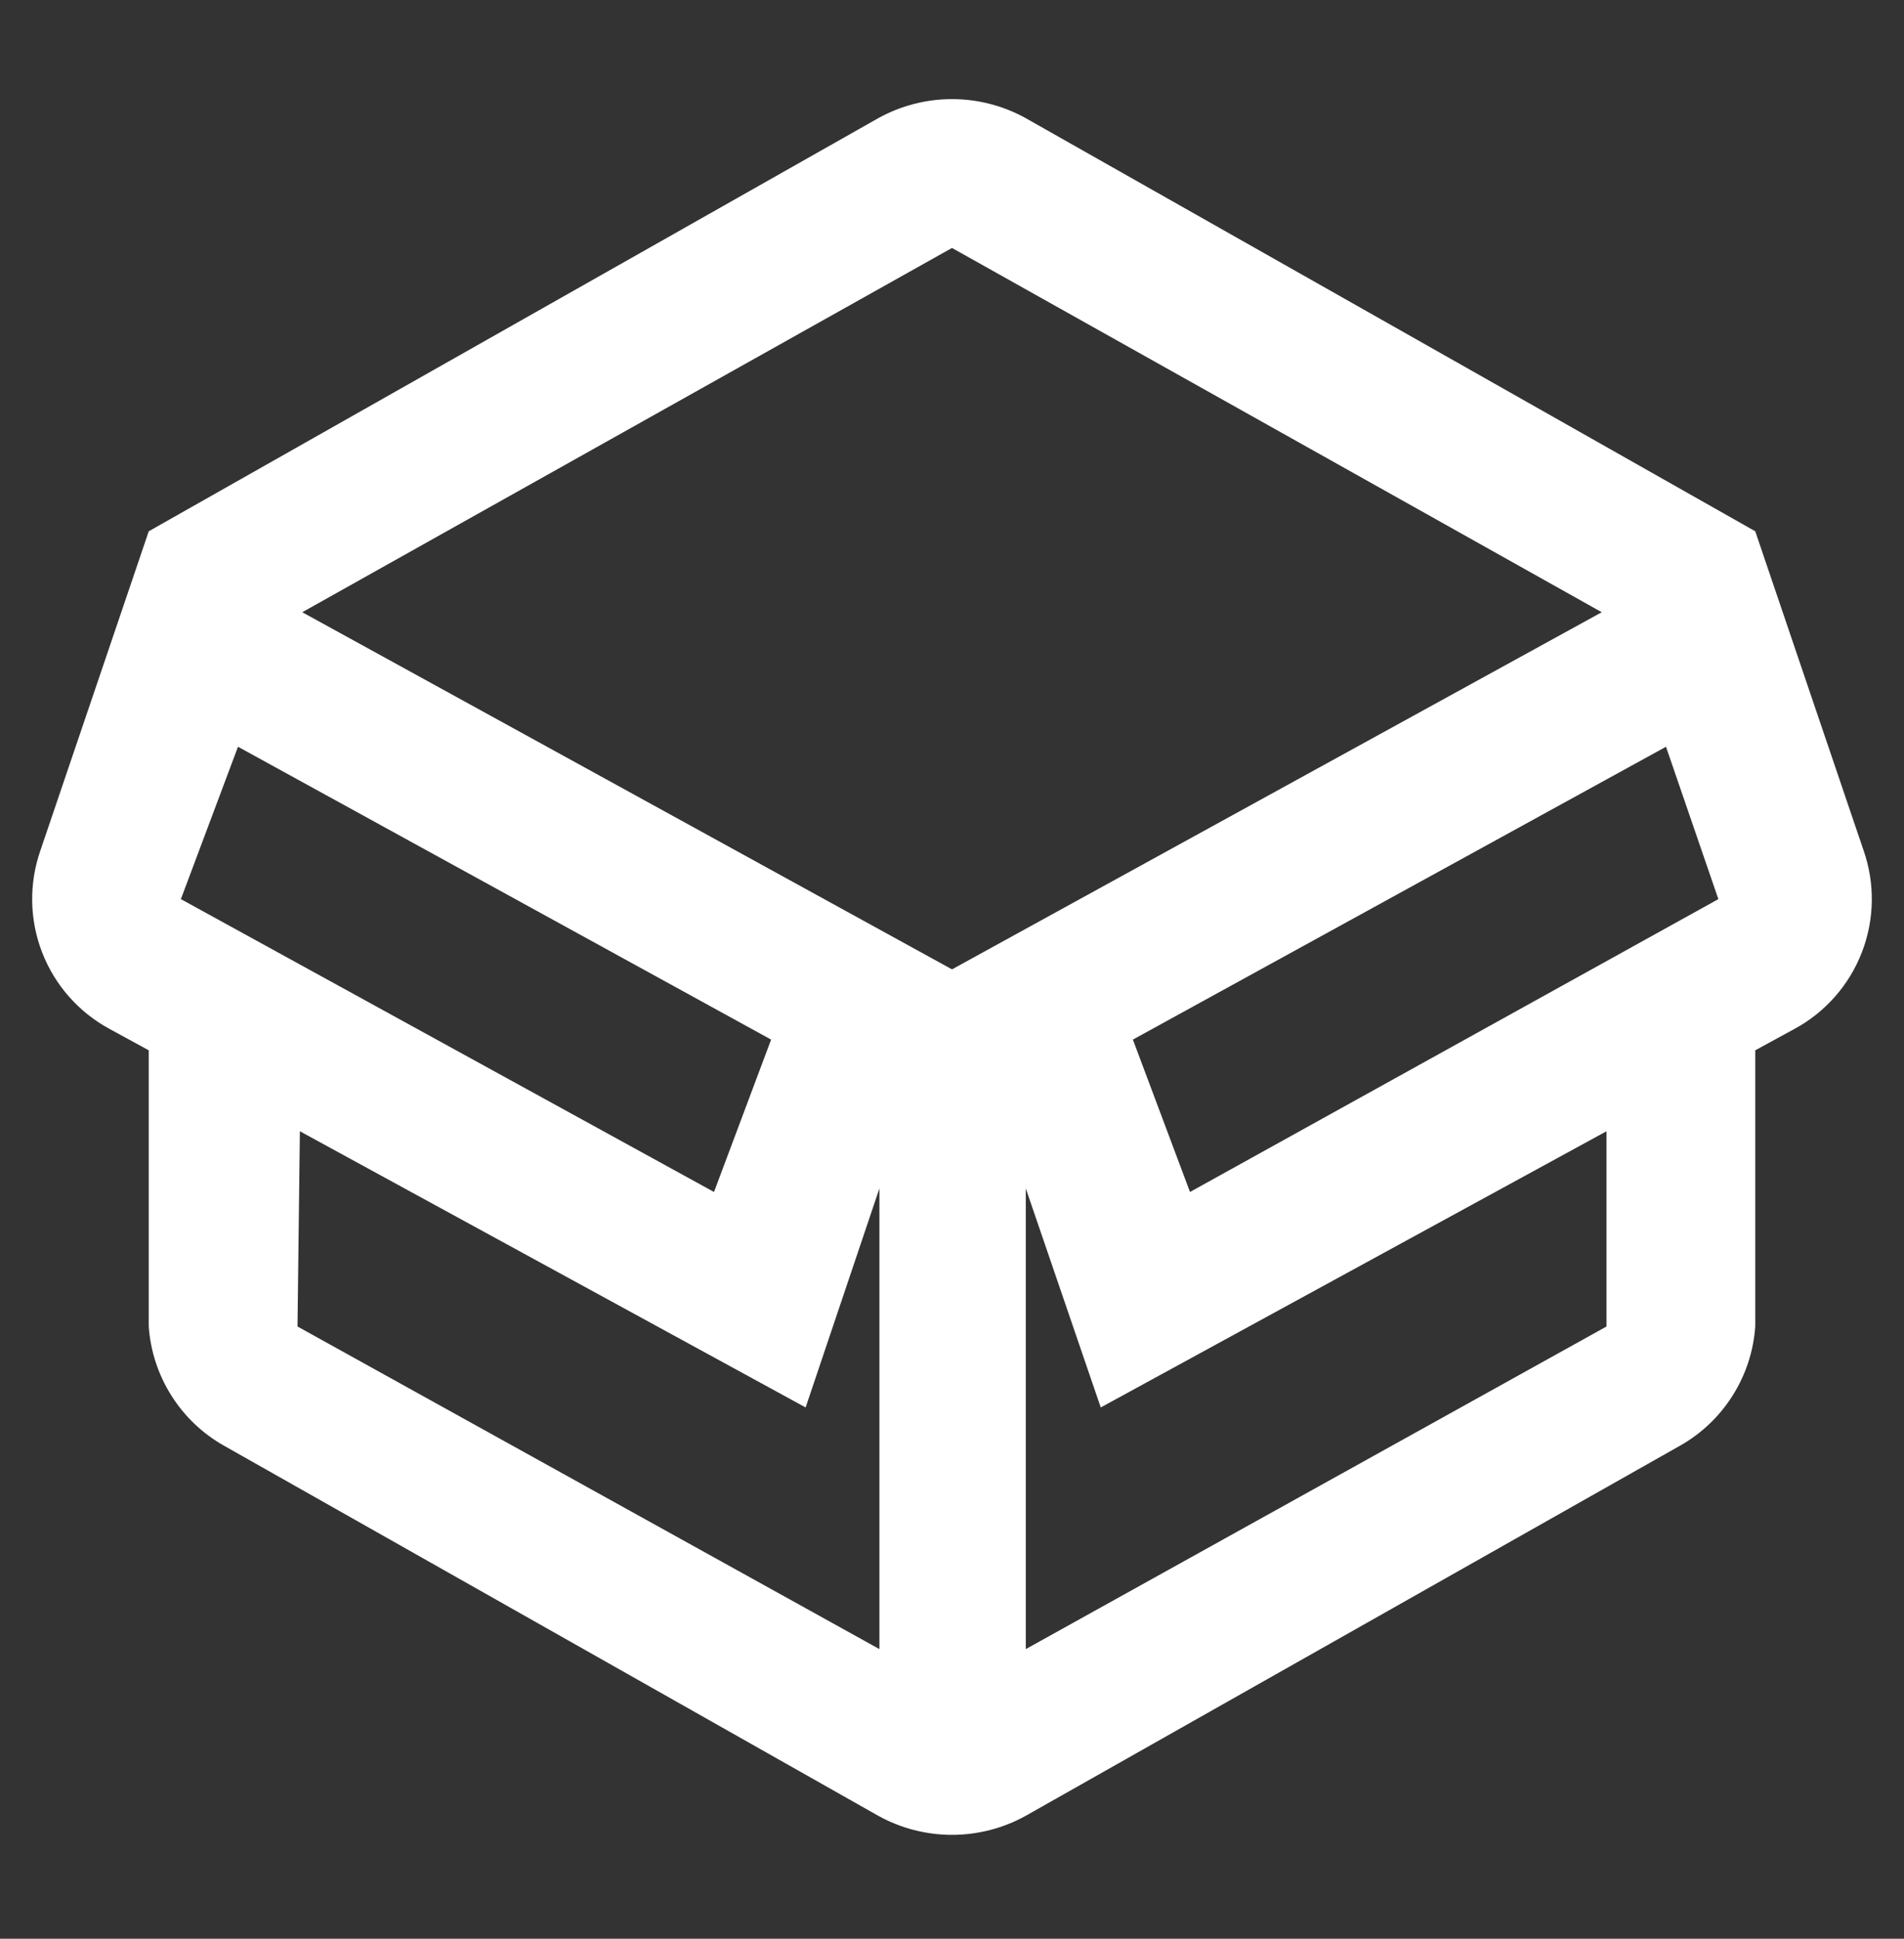 <svg width="56" height="57" viewBox="0 0 56 57" fill="none" xmlns="http://www.w3.org/2000/svg">
<rect x="0" y="0" width="56" height="57" fill="#333333" stroke="none"/>
<path d="M54.81 25L51.625 15.62L30.17 3.475C29.506 3.107 28.759 2.914 28 2.914C27.241 2.914 26.494 3.107 25.83 3.475L4.375 15.62L1.19 25C0.849 25.974 0.866 27.037 1.238 27.999C1.61 28.961 2.313 29.759 3.22 30.25L4.375 30.88V39C4.425 39.72 4.653 40.416 5.038 41.027C5.422 41.638 5.952 42.144 6.58 42.5L25.83 53.385C26.494 53.753 27.241 53.946 28 53.946C28.759 53.946 29.506 53.753 30.17 53.385L49.42 42.5C50.048 42.144 50.577 41.638 50.962 41.027C51.347 40.416 51.575 39.72 51.625 39V30.88L52.78 30.25C53.687 29.759 54.389 28.961 54.761 27.999C55.133 27.037 55.151 25.974 54.81 25ZM35 35.045L33.32 30.565L49 21.955L50.54 26.435L35 35.045ZM28 7.29L47.11 18L28 28.5L8.89 18L28 7.29ZM5.32 26.435L7 21.955L22.68 30.565L21 35.045L5.32 26.435ZM8.82 33.26L23.695 41.38L25.865 34.94V48.485L8.75 39L8.82 33.26ZM47.25 39L30.17 48.485V34.94L32.375 41.38L47.25 33.26V39Z" fill="white"/>
</svg>
